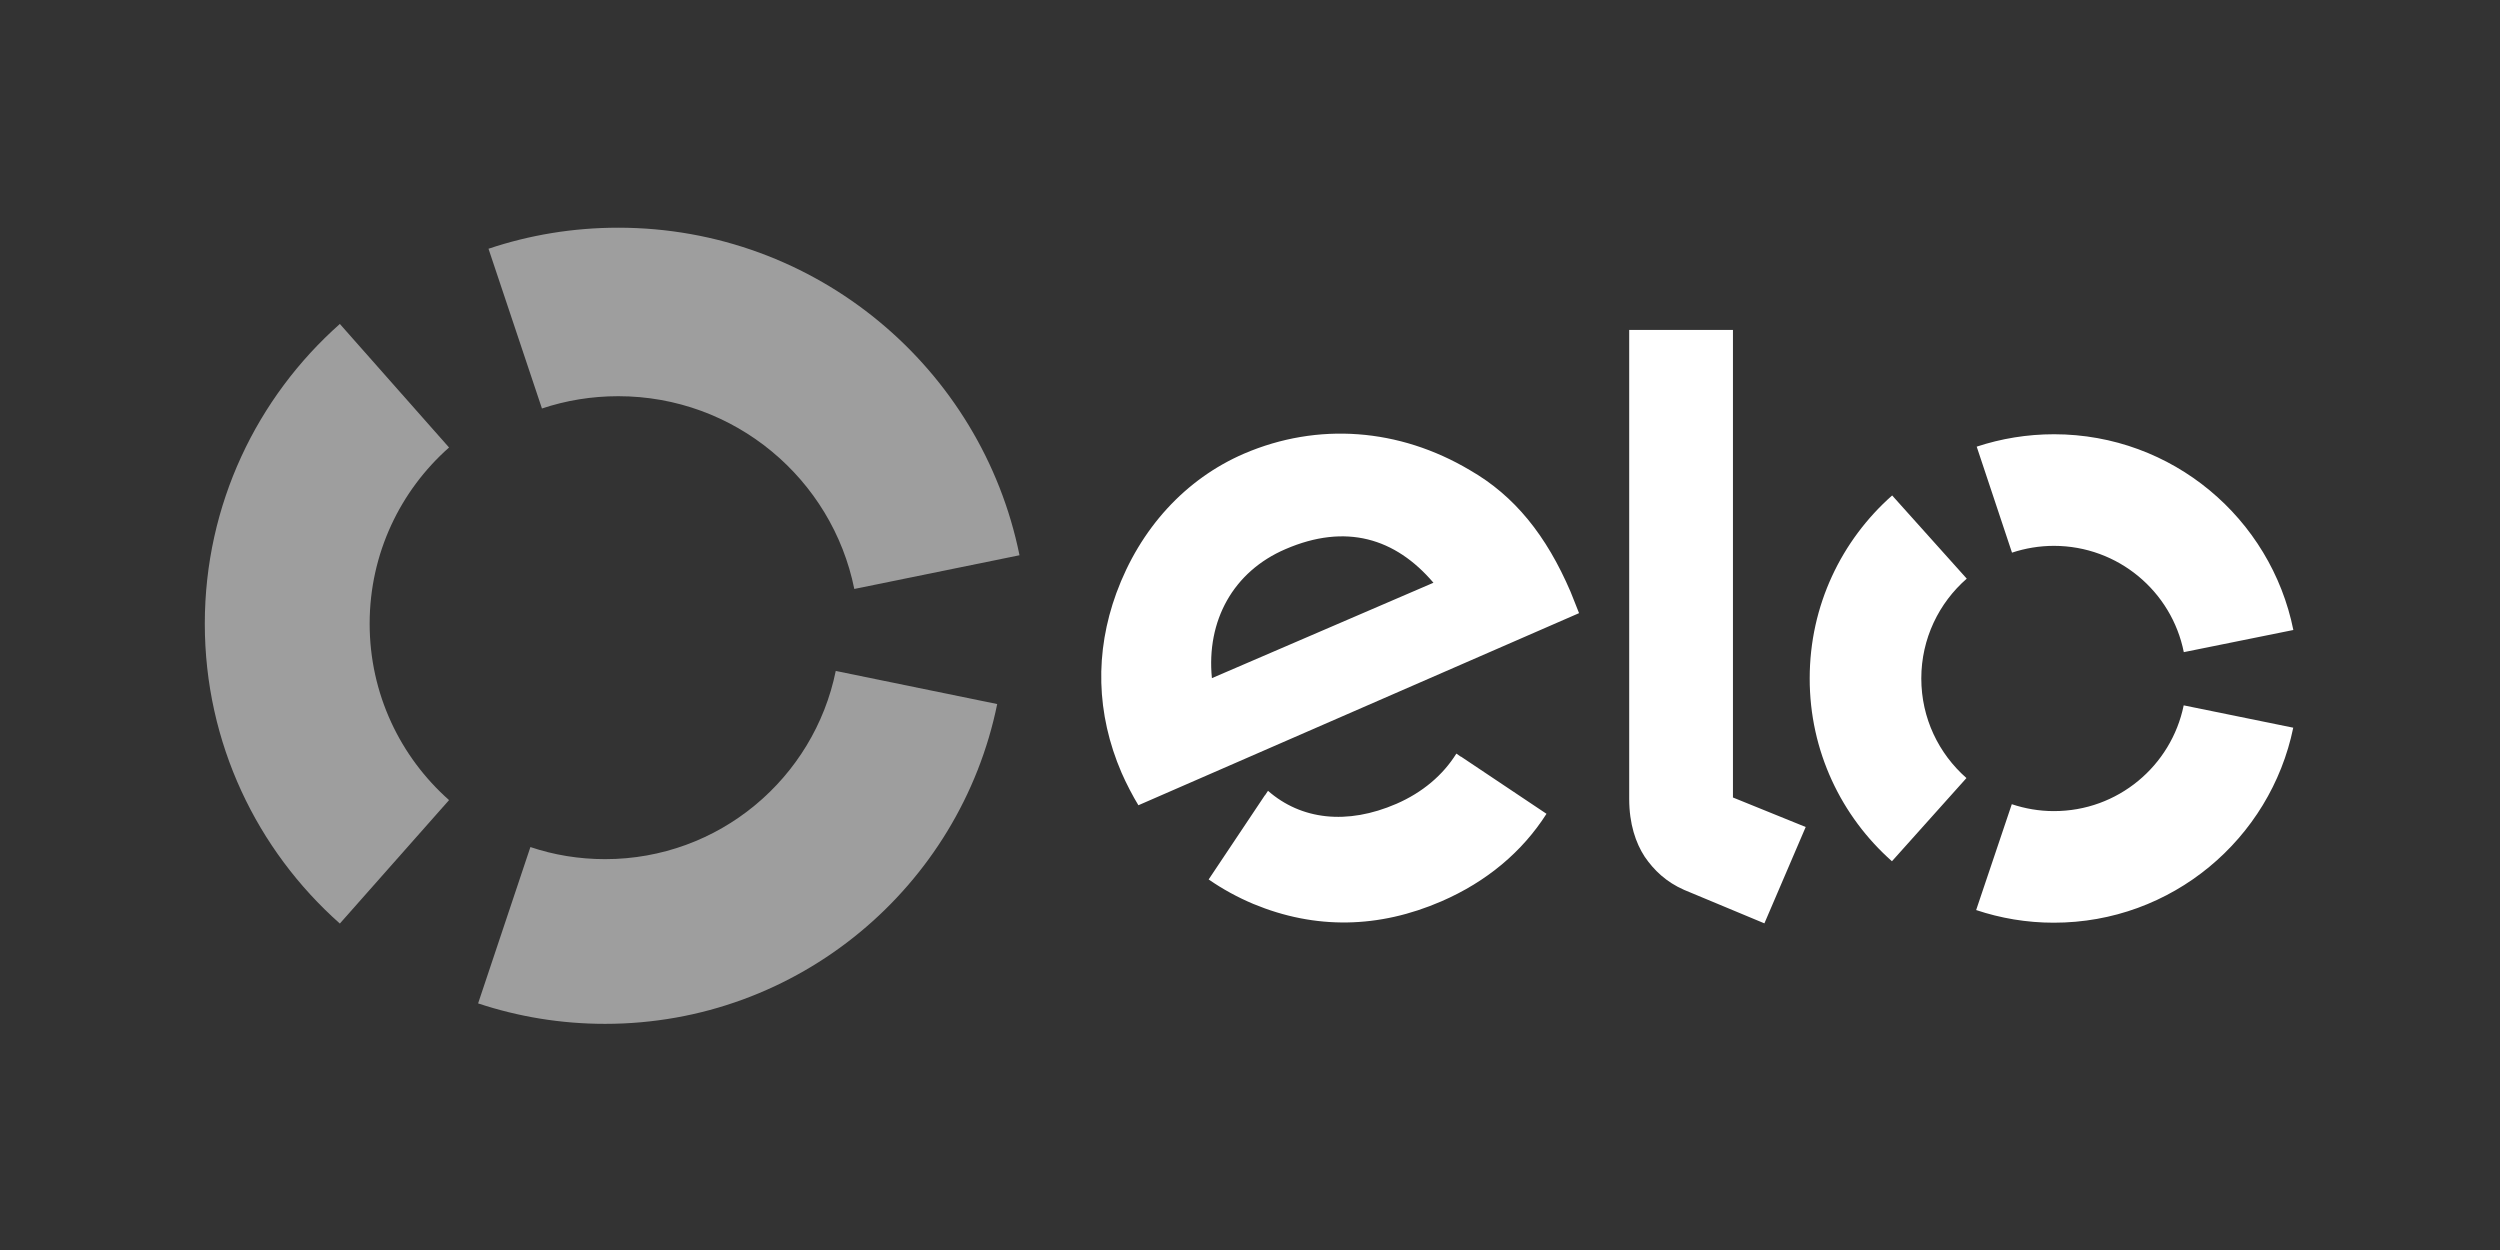 <svg width="50" height="25" viewBox="0 0 50 25" fill="none" xmlns="http://www.w3.org/2000/svg">
<rect x="0" y="0" width="50" height="25" fill="#333333" stroke="none"/>
<path d="M10.839 8.17C11.32 8.009 11.833 7.924 12.365 7.924C14.696 7.924 16.642 9.579 17.086 11.779L20.39 11.105C19.633 7.368 16.327 4.554 12.365 4.554C11.457 4.554 10.586 4.701 9.77 4.975L10.839 8.17Z" fill="#9E9E9E"/>
<path d="M6.797 18.471L8.981 16.002C8.007 15.139 7.393 13.879 7.393 12.474C7.393 11.071 8.007 9.811 8.981 8.95L6.797 6.479C5.142 7.947 4.096 10.089 4.096 12.474C4.096 14.861 5.142 17.003 6.797 18.471" fill="#9E9E9E"/>
<path d="M16.715 13.419C16.278 15.567 14.378 17.183 12.102 17.183C11.579 17.183 11.076 17.099 10.608 16.941L9.562 20.068C10.361 20.333 11.214 20.477 12.102 20.477C15.971 20.477 19.2 17.731 19.944 14.081L16.715 13.419Z" fill="#9E9E9E"/>
<path d="M22.768 16.105C22.662 15.933 22.52 15.66 22.432 15.457C21.92 14.27 21.897 13.041 22.327 11.862C22.802 10.568 23.709 9.579 24.881 9.073C26.355 8.44 27.983 8.563 29.396 9.402C30.293 9.916 30.928 10.71 31.411 11.835C31.472 11.979 31.526 12.131 31.581 12.263L22.768 16.105ZM25.711 10.982C24.664 11.431 24.125 12.414 24.238 13.563L28.669 11.655C27.906 10.76 26.915 10.463 25.711 10.982ZM29.221 15.133C29.219 15.133 29.219 15.135 29.219 15.135L29.127 15.072C28.861 15.501 28.449 15.85 27.929 16.076C26.938 16.506 26.021 16.395 25.36 15.816L25.299 15.908C25.299 15.908 25.299 15.906 25.297 15.906L24.173 17.589C24.453 17.783 24.752 17.946 25.065 18.078C26.307 18.594 27.578 18.569 28.83 18.026C29.735 17.633 30.446 17.035 30.93 16.276L29.221 15.133ZM34.659 6.599V15.95L36.114 16.54L35.288 18.467L33.683 17.798C33.324 17.641 33.077 17.403 32.893 17.133C32.715 16.859 32.584 16.481 32.584 15.975V6.599H34.659ZM38.426 13.569C38.426 12.773 38.779 12.058 39.335 11.573L37.843 9.909C36.831 10.804 36.194 12.11 36.194 13.565C36.191 15.022 36.829 16.331 37.839 17.225L39.329 15.561C38.775 15.074 38.426 14.364 38.426 13.569ZM41.076 16.222C40.784 16.222 40.499 16.172 40.236 16.084L39.523 18.201C40.01 18.364 40.531 18.454 41.074 18.454C43.436 18.456 45.407 16.78 45.865 14.554L43.674 14.107C43.426 15.317 42.358 16.224 41.076 16.222ZM41.083 8.685C40.541 8.685 40.021 8.772 39.534 8.933L40.24 11.053C40.506 10.965 40.788 10.917 41.08 10.917C42.364 10.919 43.434 11.83 43.676 13.043L45.867 12.6C45.417 10.369 43.447 8.687 41.083 8.685Z" fill="white"/>
</svg>

